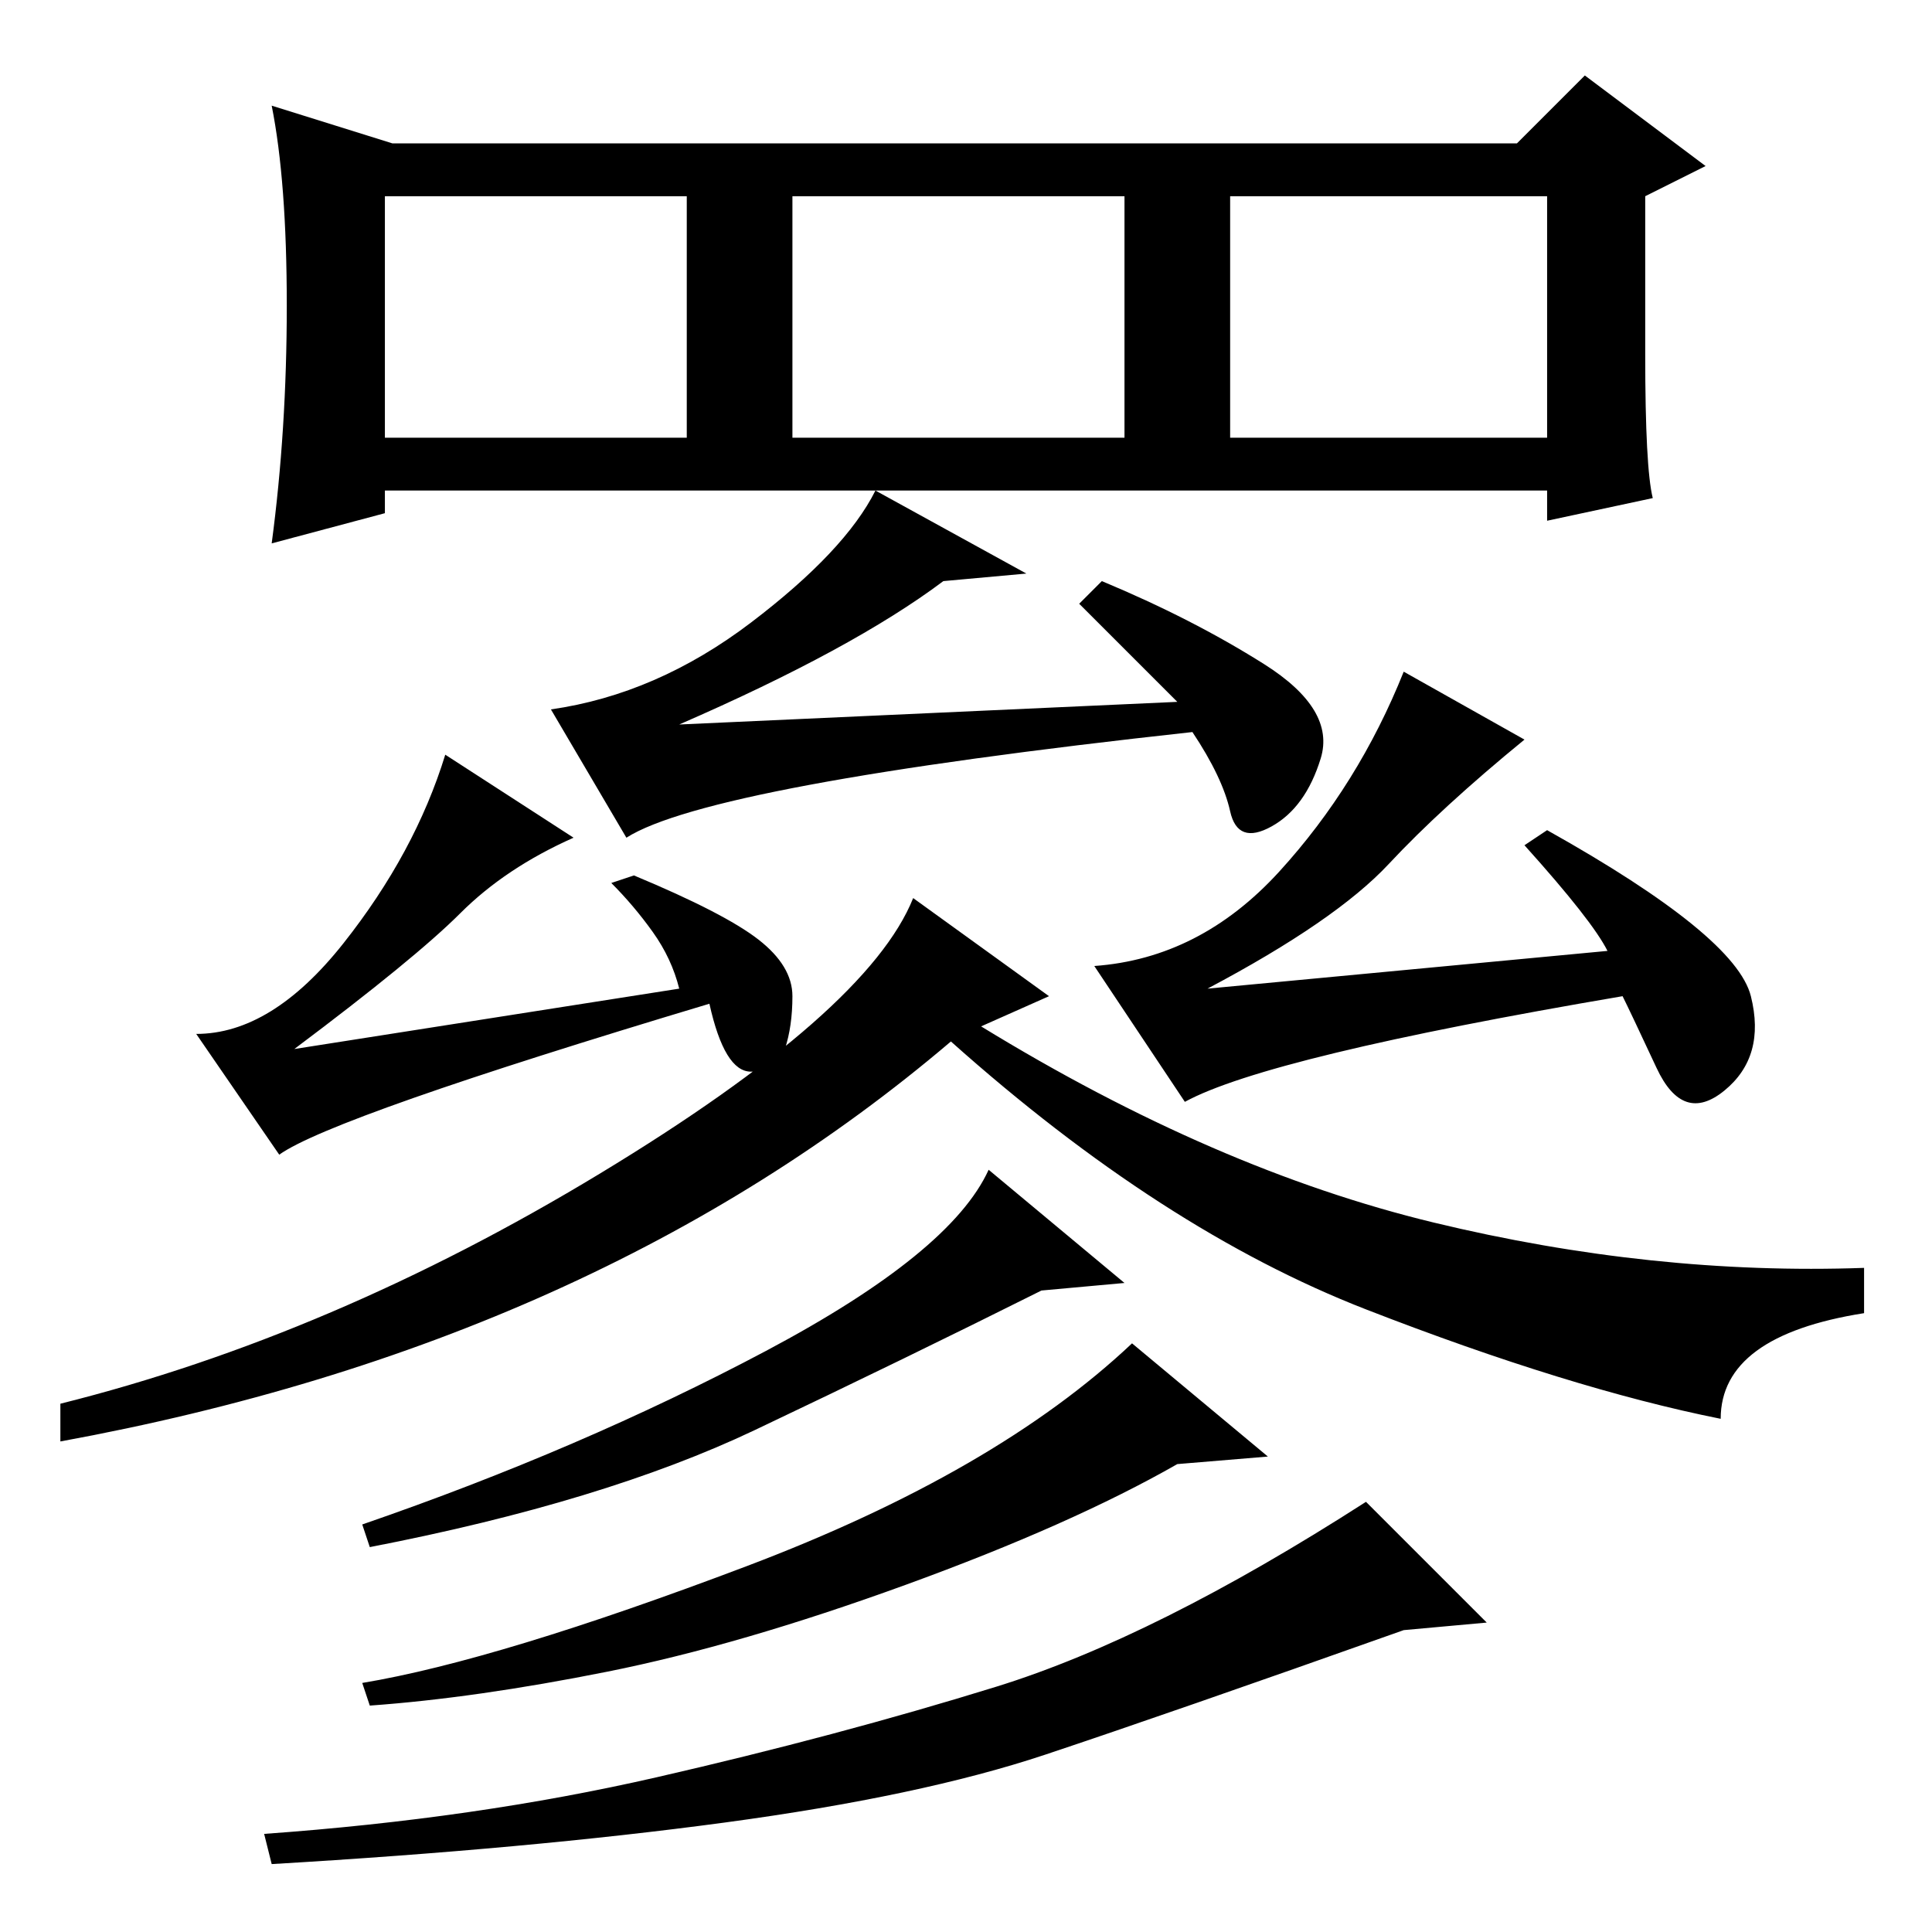<?xml version="1.0" standalone="no"?>
<!DOCTYPE svg PUBLIC "-//W3C//DTD SVG 1.1//EN" "http://www.w3.org/Graphics/SVG/1.1/DTD/svg11.dtd" >
<svg xmlns="http://www.w3.org/2000/svg" xmlns:xlink="http://www.w3.org/1999/xlink" version="1.1" viewBox="0 -36 256 256">
  <g transform="matrix(1 0 0 -1 0 220)">
   <path fill="currentColor"
d="M136 180l-11 -1q-12 -9 -35 -19l66 3l-13 13l3 3q12 -5 21.5 -11t7.5 -12.5t-6.5 -9t-5.5 2t-5 10.5q-64 -7 -75 -14l-10 17q14 2 26.5 11.5t16.5 17.5zM76 145q-9 -4 -15 -10t-22 -18l51 8q-1 4 -3.5 7.5t-5.5 6.5l3 1q12 -5 16.5 -8.5t4.5 -7.5t-1 -7t-4.5 -3t-5.5 9
q-50 -15 -57 -20l-11 16q10 0 19.5 12t13.5 25zM202 158q-11 -9 -18 -16.5t-24 -16.5l53 5q-2 4 -11 14l3 2q25 -14 27 -22t-3.5 -12.5t-9 3t-4.5 9.5q-47 -8 -58 -14l-12 18q14 1 24.5 12.5t16.5 26.5zM139 124l-9 -4q31 -19 60 -26t57 -6v-6q-19 -3 -19 -14
q-20 4 -47 14.5t-55 35.5q-47 -40 -118 -53v5q36 9 71.5 30.5t41.5 36.5zM149 86l-11 -1q-18 -9 -38 -18.5t-51 -15.5l-1 3q29 10 53.5 23t29.5 24zM168 63l-12 -1q-14 -8 -36 -16t-39.5 -11.5t-31.5 -4.5l-1 3q18 3 51 15.5t51 29.5zM197 41l-11 -1q-31 -11 -47.5 -16.5
t-42.5 -9t-60 -5.5l-1 4q28 2 52 7.5t45 12t49 24.5zM219 190l-14 -3v4h-154v-3l-15 -4q2 15 2 31.5t-2 26.5l16 -5h149l9 9l16 -12l-8 -4v-21q0 -15 1 -19zM51 198h40v32h-40v-32zM105 198h44v32h-44v-32zM163 198h42v32h-42v-32z" />
  </g>

</svg>
